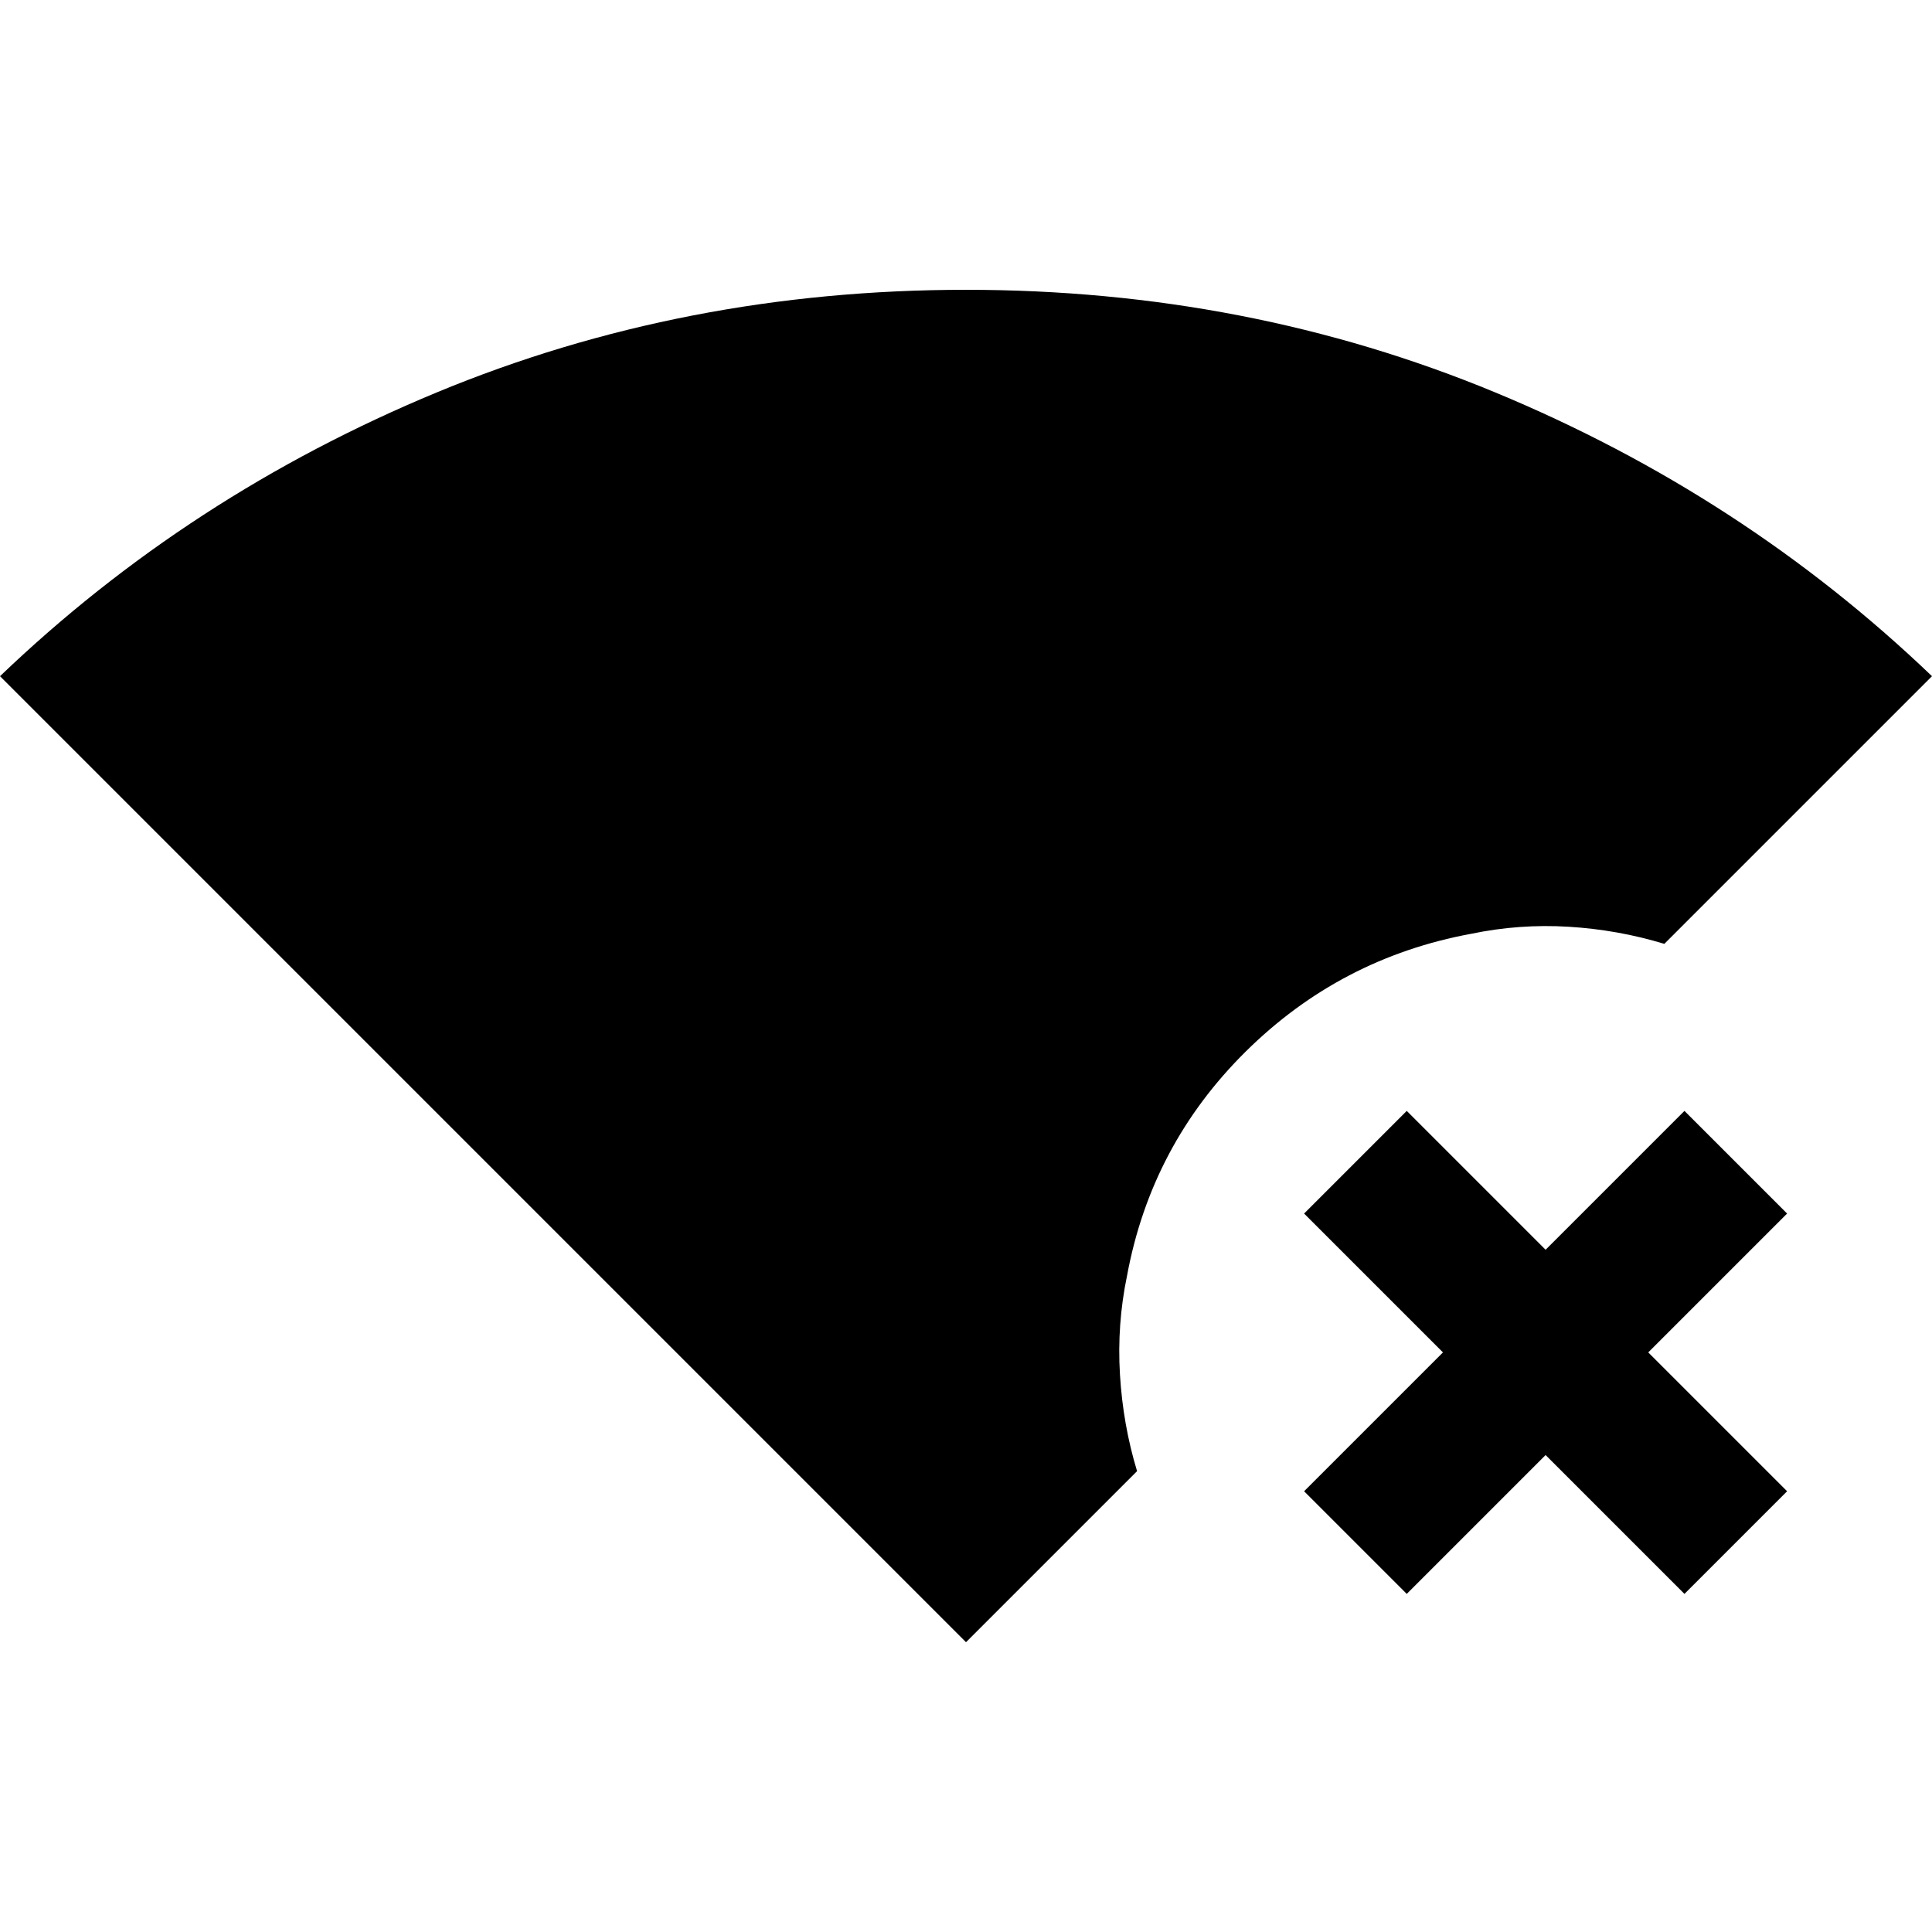 <svg xmlns="http://www.w3.org/2000/svg" height="20" viewBox="0 -960 960 960" width="20"><path d="M480-144 0-624q94-90 217-141t263-51q140 0 263 51t217 141L827-491q-23-7-47.5-8.5T731-496q-65 12-112 58.5T560-326q-5 24-3.5 49t8.5 48l-85 85Zm219-24-51-51 69-69-69-69 51-51 69 69 69-69 51 51-69 69 69 69-51 51-69-69-69 69Z"/></svg>